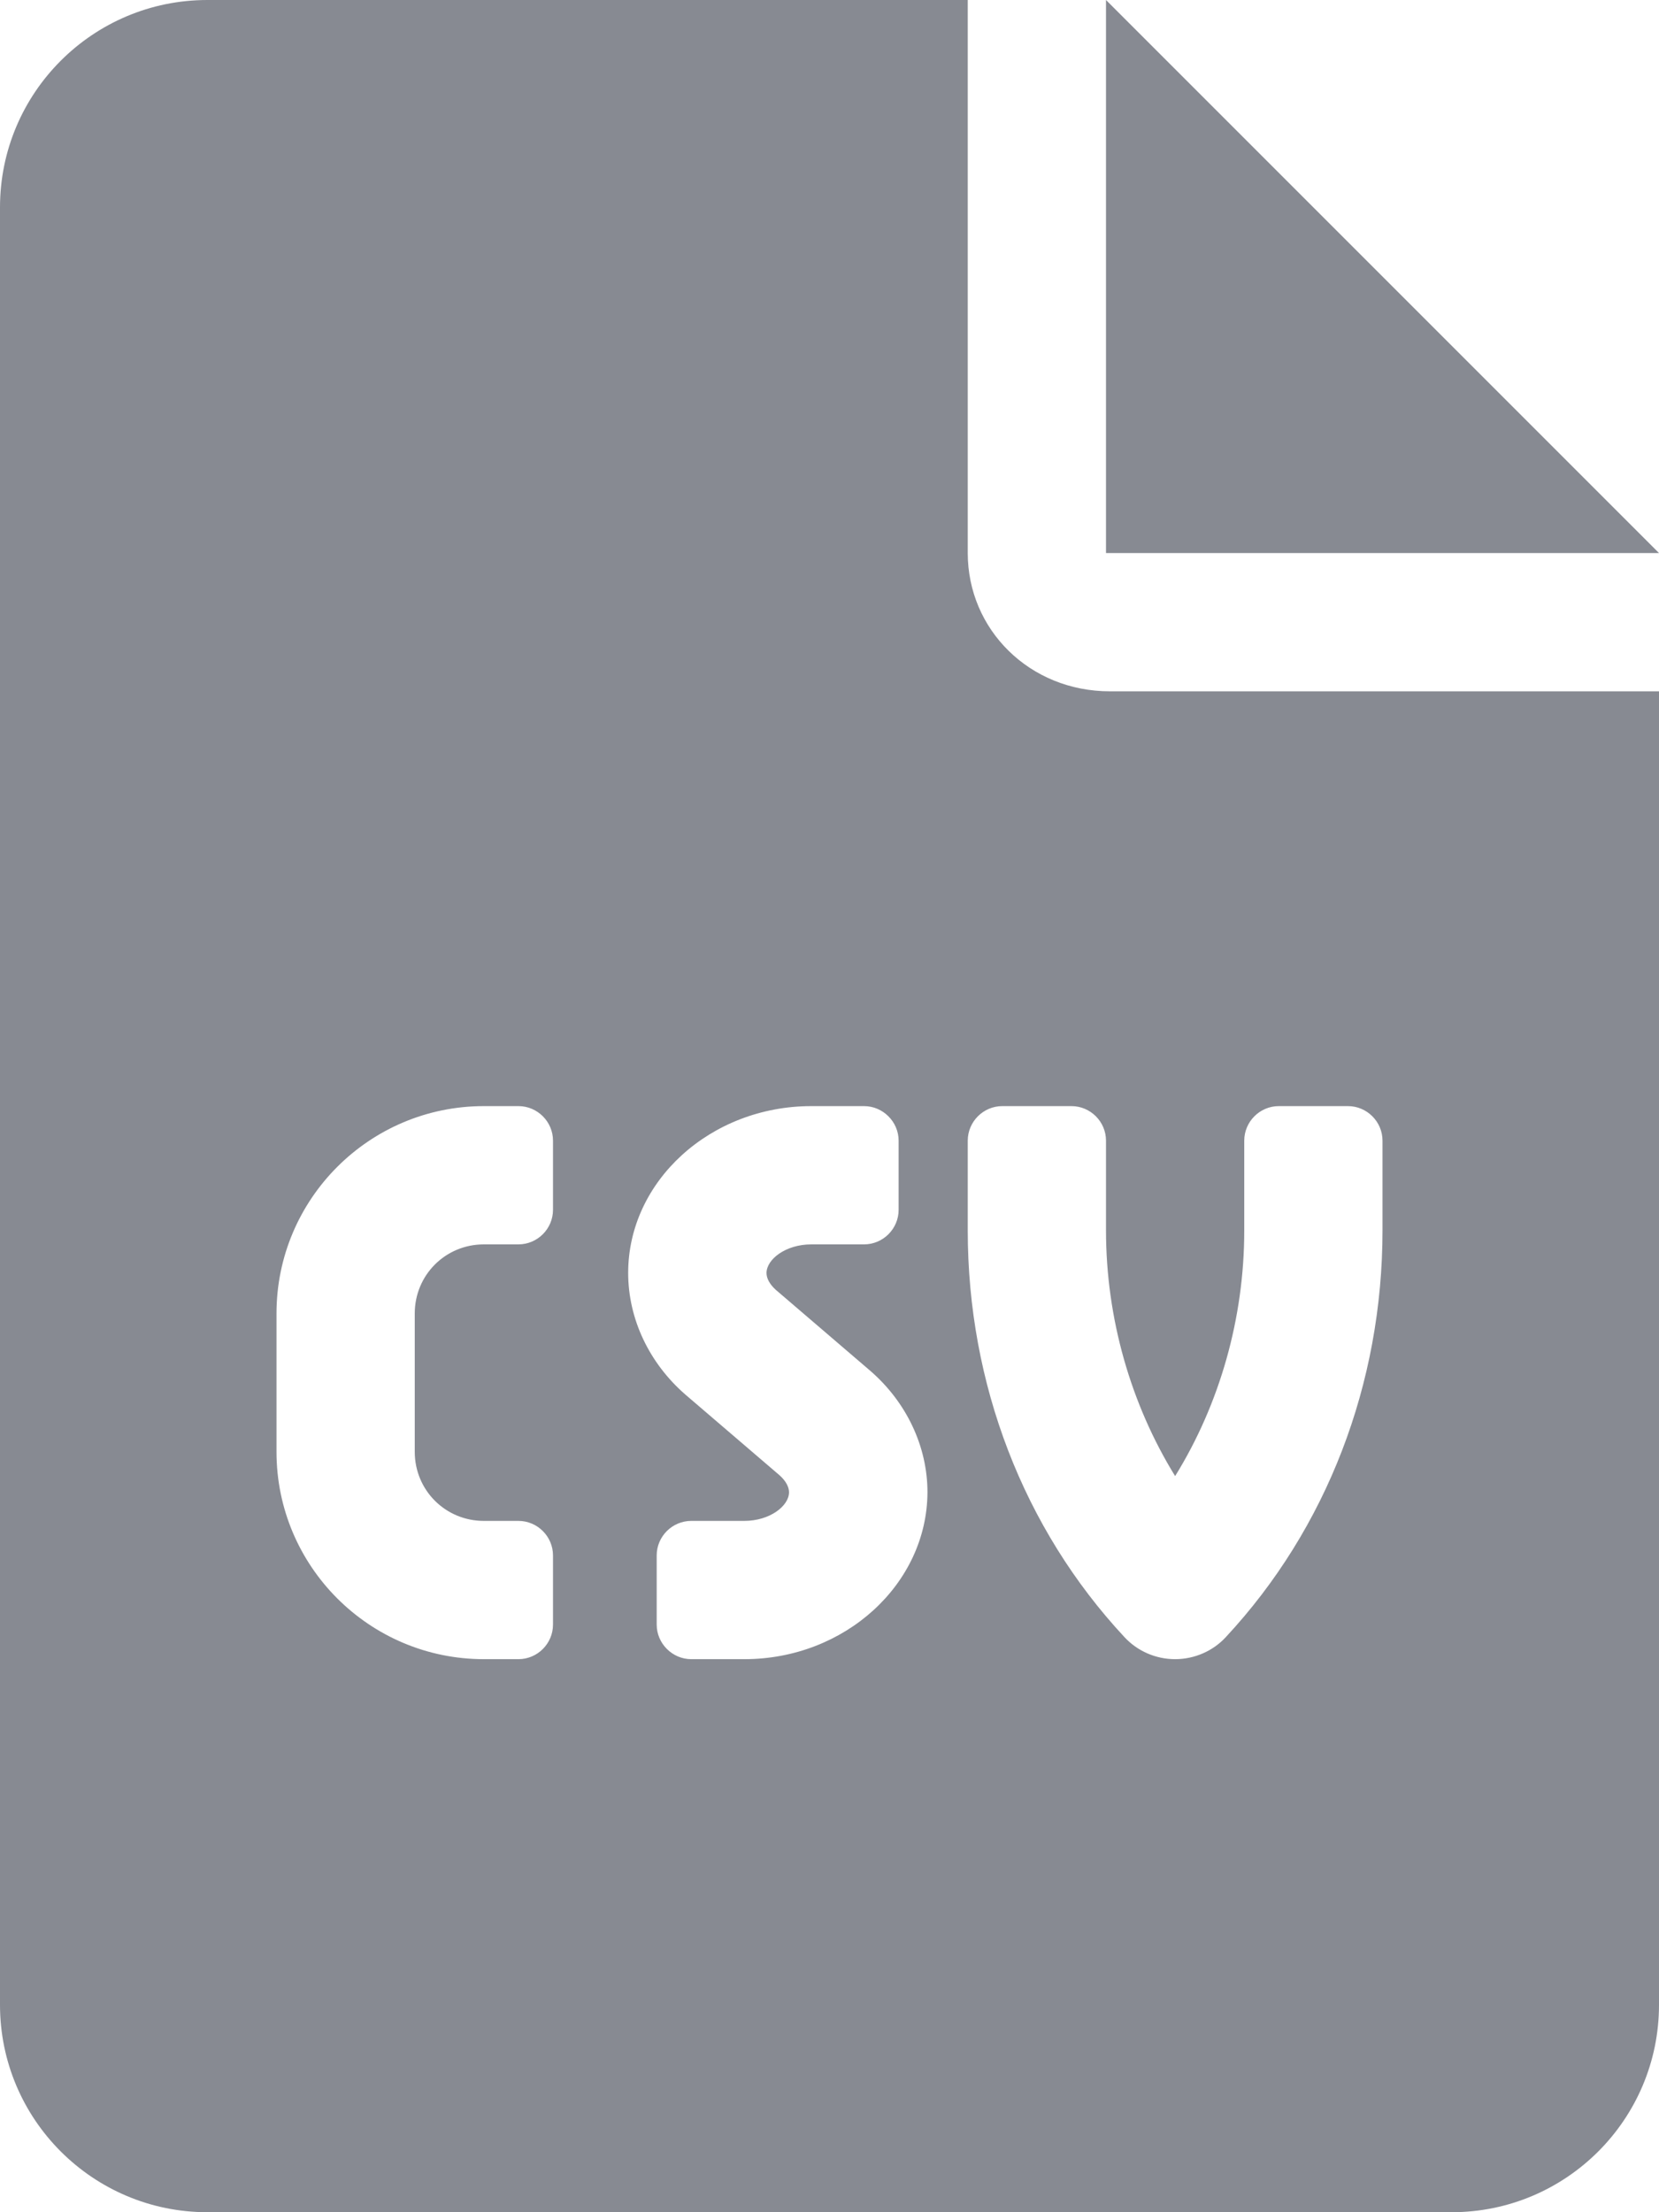 <svg xmlns="http://www.w3.org/2000/svg" viewBox="0 0 384 512"><!--! Font Awesome Pro 6.0.0 by @fontawesome - https://fontawesome.com License - https://fontawesome.com/license (Commercial License) Copyright 2022 Fonticons, Inc. --><path fill="#878A92" d="M256 0v128h128L256 0zM224 128L224 0H48C21.49 0 0 21.49 0 48v416C0 490.5 21.49 512 48 512h288c26.51 0 48-21.49 48-48V160h-127.1C238.3 160 224 145.7 224 128zM128 280C128 284.4 124.4 288 120 288H112C103.1 288 96 295.1 96 304v32C96 344.9 103.1 352 112 352h8C124.4 352 128 355.6 128 360v16C128 380.4 124.4 384 120 384H112C85.5 384 64 362.5 64 336v-32C64 277.5 85.5 256 112 256h8C124.4 256 128 259.6 128 264V280zM172.3 384H160c-4.375 0-8-3.625-8-8v-16C152 355.6 155.6 352 160 352h12.25c6 0 10.38-3.5 10.38-6.625c0-1.25-.75-2.625-2.125-3.875l-21.88-18.75C150.3 315.5 145.4 305.3 145.4 294.6C145.4 273.4 164.4 256 187.8 256H200c4.375 0 8 3.625 8 8v16C208 284.4 204.4 288 200 288H187.8c-6 0-10.38 3.5-10.38 6.625c0 1.25 .75 2.625 2.125 3.875l21.88 18.75c8.375 7.25 13.25 17.5 13.25 28.12C214.6 366.6 195.6 384 172.3 384zM288 284.8V264C288 259.6 291.6 256 296 256h16C316.4 256 320 259.6 320 264v20.75c0 35.5-12.88 69-36.25 94.13C280.8 382.1 276.5 384 272 384s-8.75-1.875-11.75-5.125C236.9 353.8 224 320.3 224 284.8V264C224 259.6 227.6 256 232 256h16C252.4 256 256 259.6 256 264v20.75c0 20.38 5.75 40.25 16 56.88C282.3 325 288 305.1 288 284.8z"/></svg>